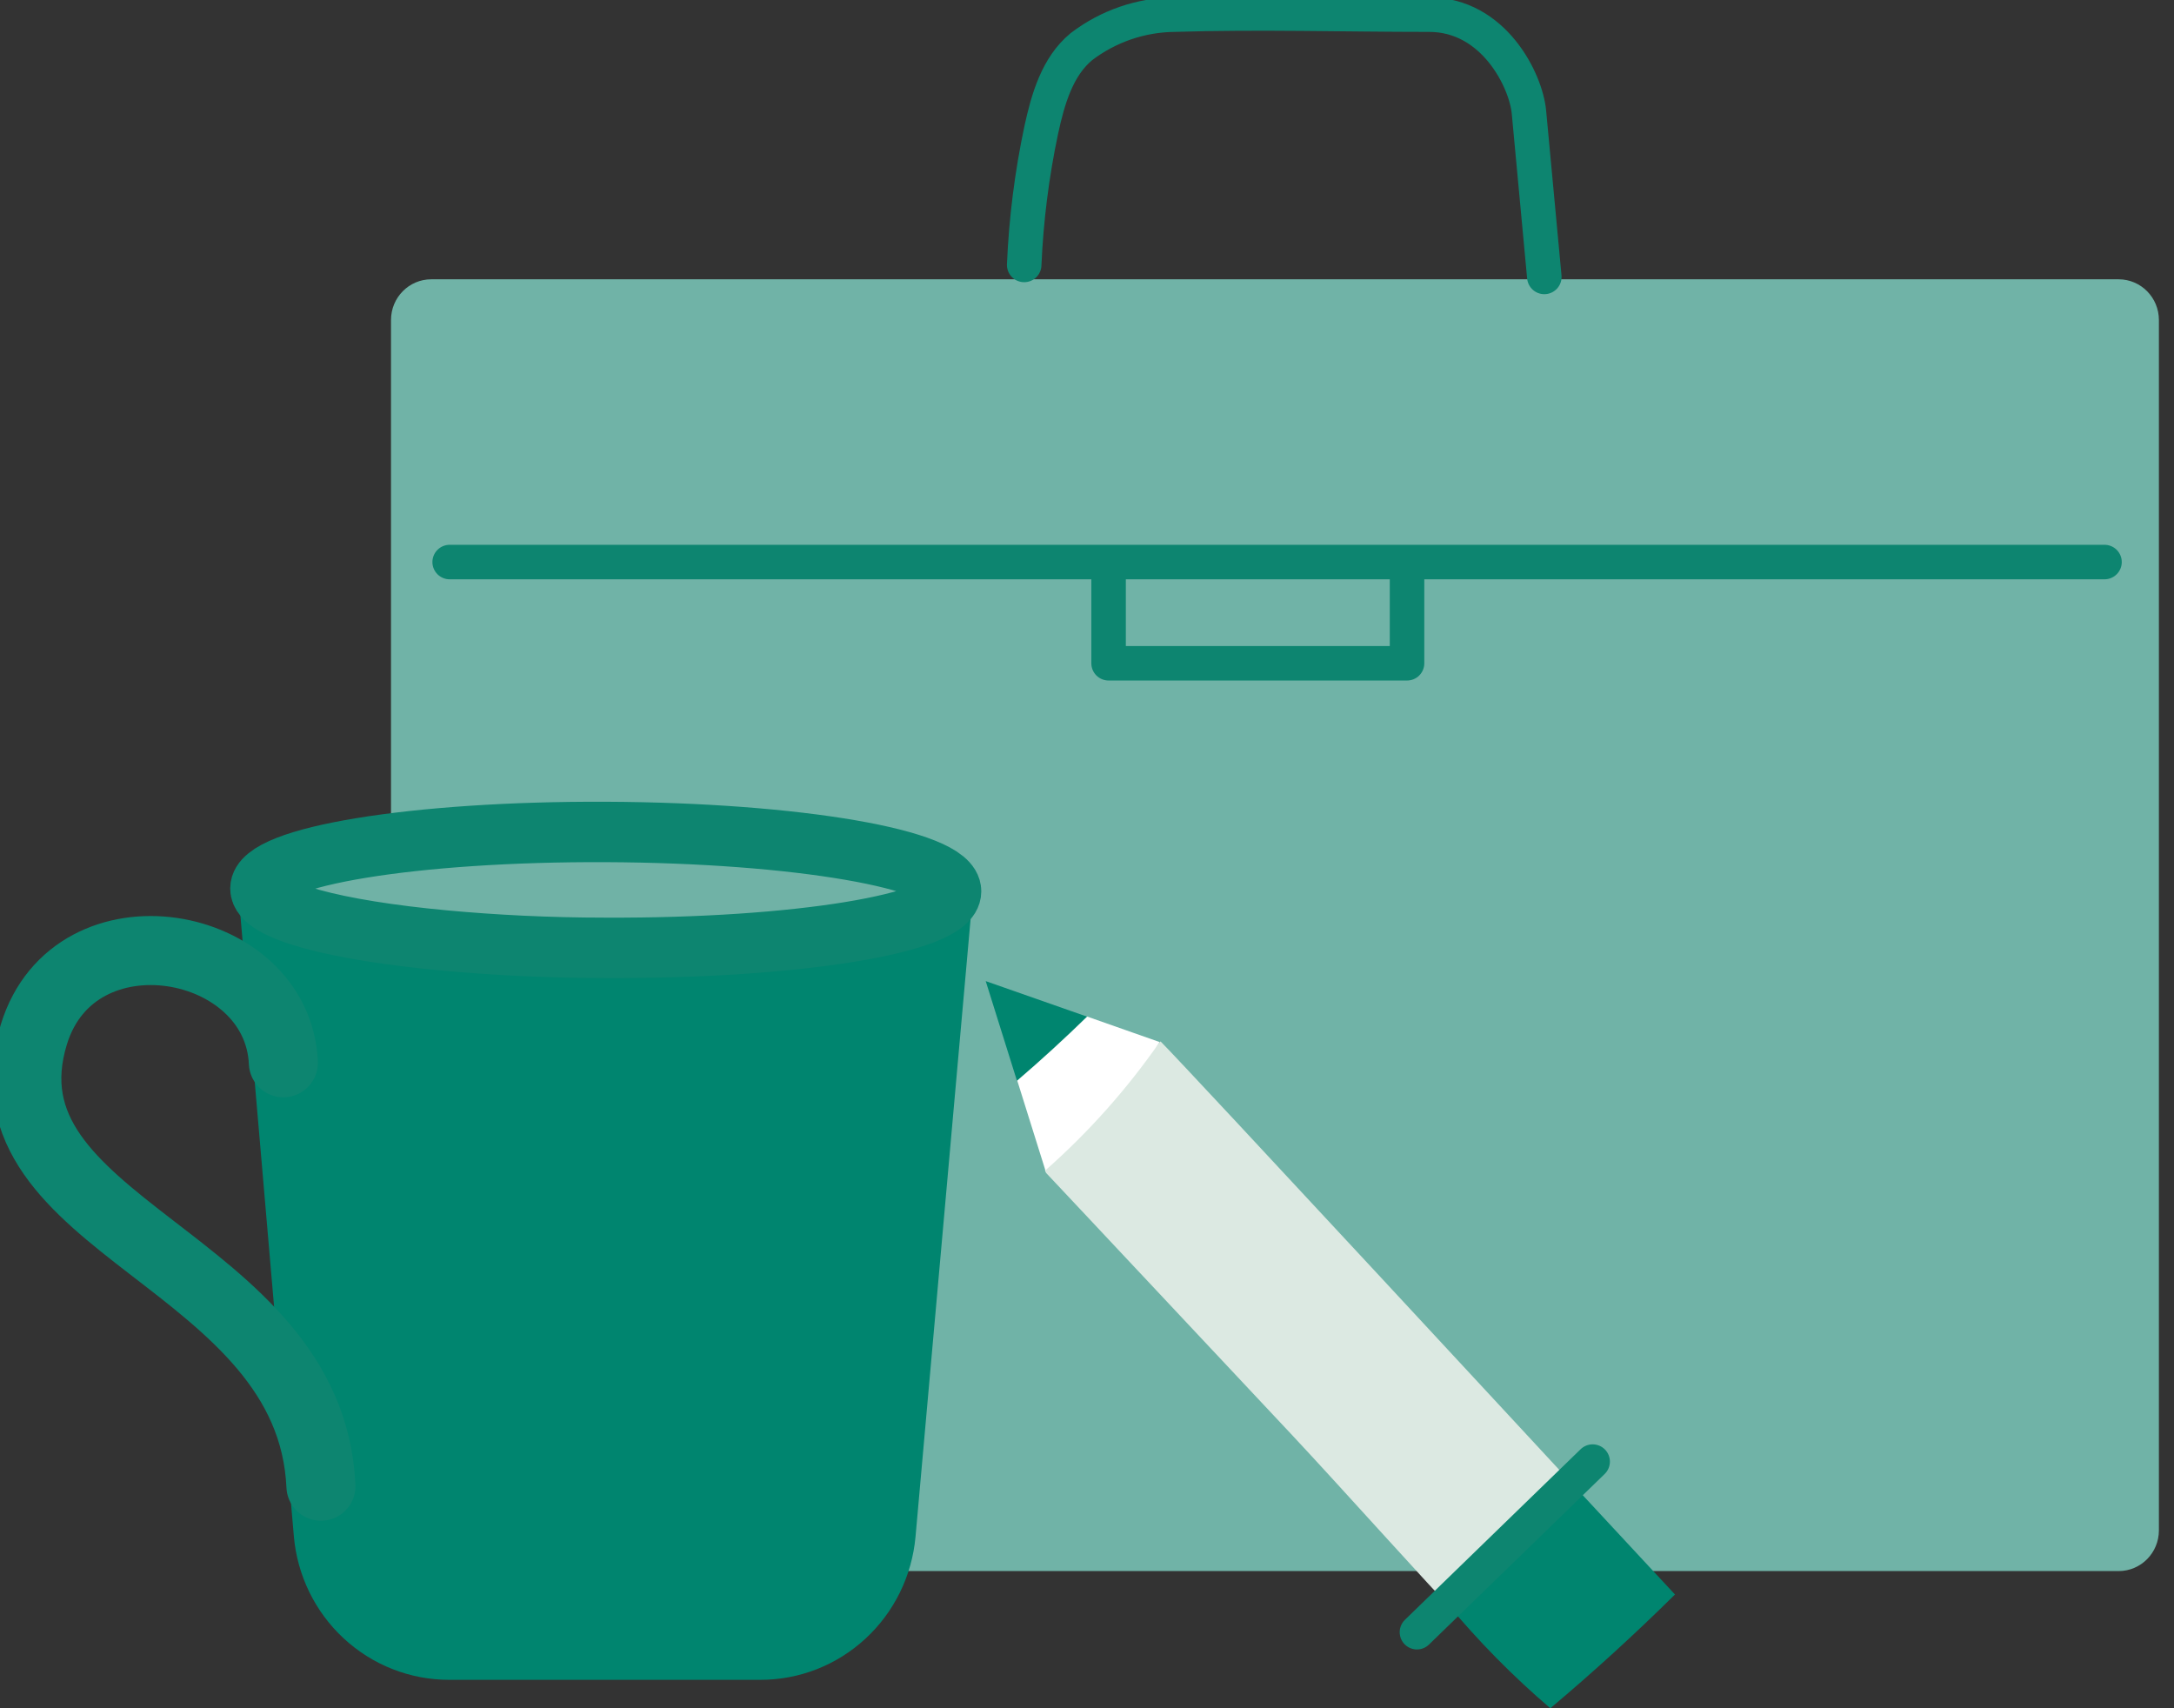 <svg width="56" height="44" viewBox="0 0 56 44" fill="none" xmlns="http://www.w3.org/2000/svg">
<rect x="0" y="0" width="56" height="44" fill="#333333" stroke="none"/>
<path d="M54.573 7.194H11.109C10.536 7.194 10.072 7.663 10.072 8.242V39.419C10.072 39.998 10.536 40.467 11.109 40.467H54.573C55.146 40.467 55.611 39.998 55.611 39.419V8.242C55.611 7.663 55.146 7.194 54.573 7.194Z" fill="#70B3A7"/>
<path d="M26.382 6.824C26.432 5.655 26.579 4.493 26.821 3.35C26.994 2.554 27.234 1.713 27.858 1.2C28.546 0.676 29.381 0.388 30.242 0.377C32.424 0.309 34.623 0.377 36.812 0.377C38.477 0.377 39.308 2.071 39.384 2.887L39.78 7.133" stroke="#0D8570" stroke-width="0.889" stroke-linecap="round" stroke-linejoin="round"/>
<path d="M19.587 43.268H11.568C10.563 43.268 9.596 42.888 8.856 42.203C8.115 41.517 7.656 40.577 7.569 39.566L6.117 22.704H25.088L23.583 39.582C23.492 40.589 23.033 41.526 22.293 42.208C21.554 42.891 20.589 43.269 19.587 43.268Z" fill="#00856F"/>
<path d="M24.499 22.959C24.499 23.783 20.51 24.435 15.597 24.414C14.104 24.414 12.696 24.339 11.462 24.225C8.632 23.963 6.704 23.457 6.708 22.884C6.708 22.06 10.696 21.408 15.609 21.429C20.523 21.45 24.502 22.137 24.499 22.959Z" fill="#70B2A6" stroke="#0D8570" stroke-width="1.556" stroke-linecap="round" stroke-linejoin="round"/>
<path d="M7.299 27.374C7.154 24.166 1.924 23.223 0.873 26.641C-0.66 31.636 8.001 32.385 8.267 38.281" stroke="#0D8570" stroke-width="1.778" stroke-linecap="round" stroke-linejoin="round"/>
<path d="M40.48 38.2C40.48 38.2 30.59 27.519 29.895 26.824C28.957 27.899 27.915 28.954 26.976 30.03C26.943 30.06 26.923 30.101 26.919 30.145C26.927 30.184 26.947 30.218 26.976 30.243C27.329 30.618 27.682 30.994 28.036 31.371L33.257 36.936C34.504 38.265 37.212 41.288 37.266 41.291C37.32 41.295 39.546 39.342 40.48 38.2Z" fill="#DCE9E2"/>
<path d="M25.391 25.271L26.195 27.835C26.812 27.311 27.415 26.754 27.998 26.185L25.391 25.271Z" fill="#00856F"/>
<path d="M29.872 26.841L28.007 26.185C27.424 26.754 26.821 27.304 26.204 27.835L26.928 30.145C28.037 29.167 29.025 28.058 29.872 26.841Z" fill="white"/>
<path d="M40.48 38.2C39.443 39.248 38.233 40.195 37.266 41.291C38.078 42.27 38.971 43.176 39.935 44C41.042 43.069 42.112 42.092 43.146 41.07L40.48 38.2Z" fill="#00856F"/>
<path d="M41.025 37.647L36.499 42.041" stroke="#0D8570" stroke-width="0.889" stroke-linecap="round" stroke-linejoin="round"/>
<path d="M11.583 14.477H54.21" stroke="#0D8570" stroke-width="0.889" stroke-linecap="round" stroke-linejoin="round"/>
<path d="M28.556 14.778V17.084H36.244V14.656" stroke="#0D8570" stroke-width="0.889" stroke-linecap="round" stroke-linejoin="round"/>
</svg>
